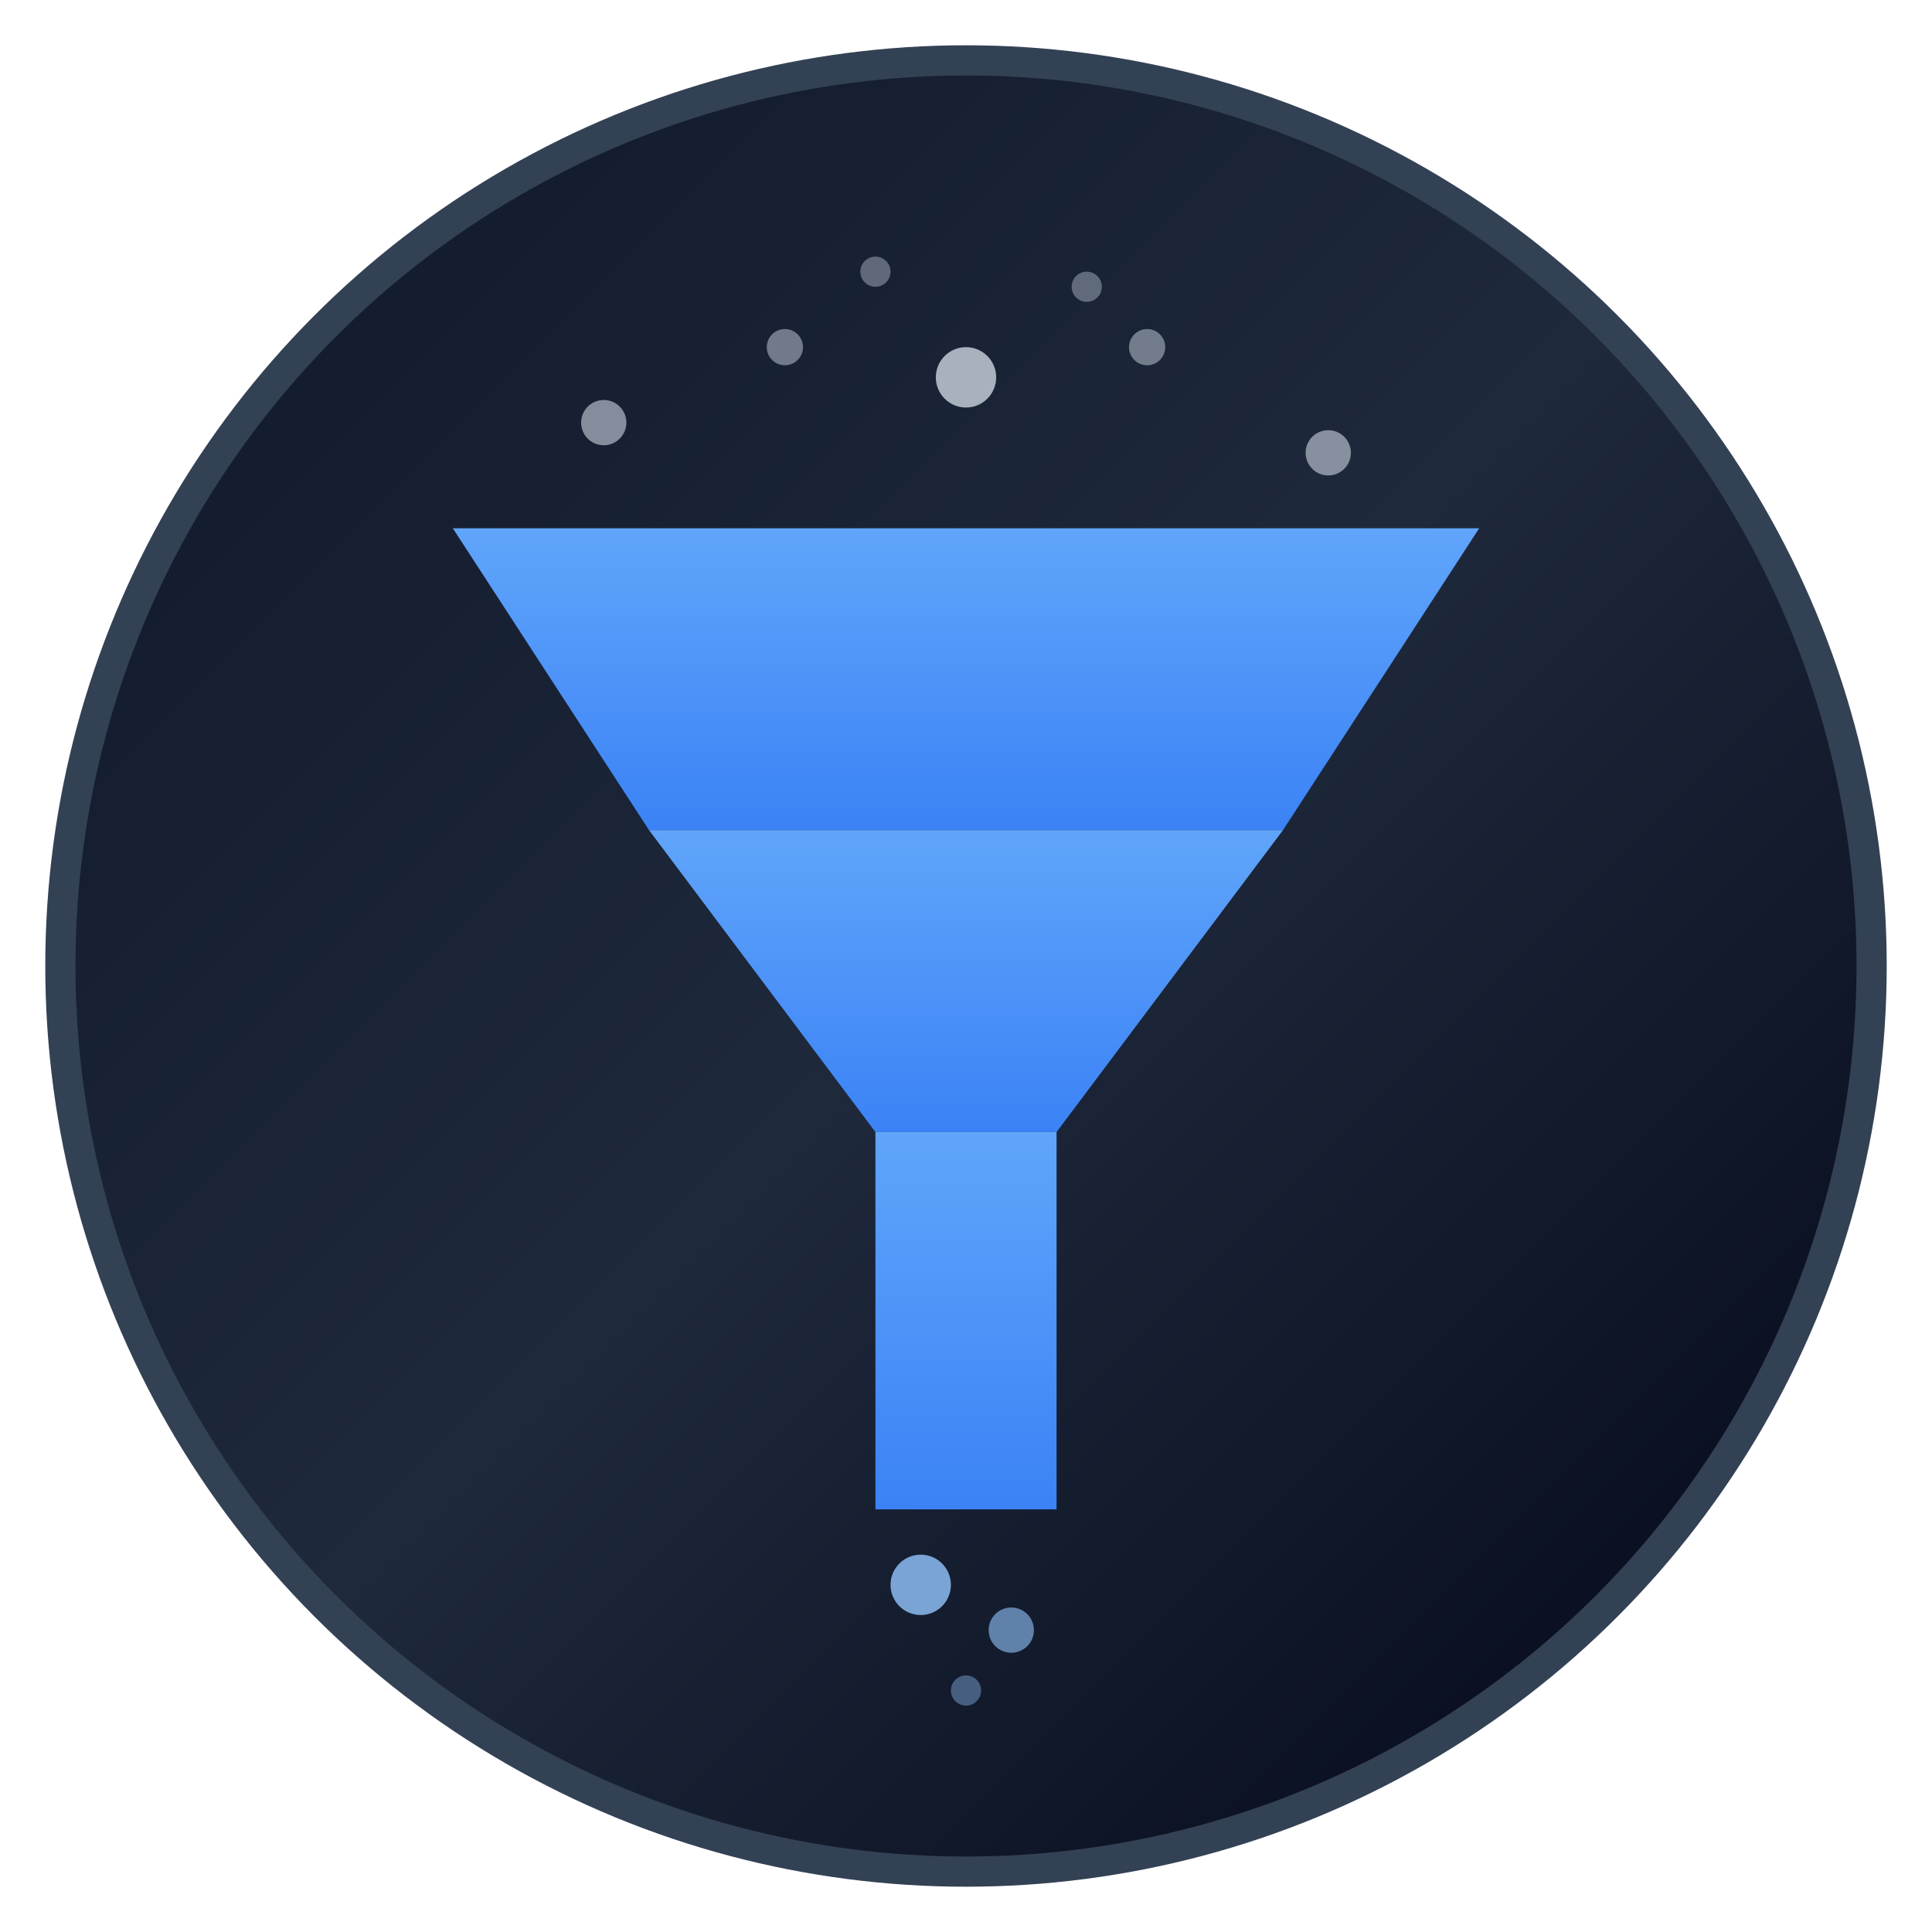 <svg viewBox="0 0 256 256" xmlns="http://www.w3.org/2000/svg">
  <defs>
    <linearGradient id="background" x1="0%" y1="0%" x2="100%" y2="100%">
      <stop offset="0%" style="stop-color:#0f172a"/>
      <stop offset="50%" style="stop-color:#1e293b"/>
      <stop offset="100%" style="stop-color:#020617"/>
    </linearGradient>
    <linearGradient id="filter" x1="0%" y1="0%" x2="0%" y2="100%">
      <stop offset="0%" style="stop-color:#60a5fa"/>
      <stop offset="100%" style="stop-color:#3b82f6"/>
    </linearGradient>
    <filter id="glow">
      <feGaussianBlur stdDeviation="3" result="coloredBlur"/>
      <feMerge> 
        <feMergeNode in="coloredBlur"/>
        <feMergeNode in="SourceGraphic"/>
      </feMerge>
    </filter>
  </defs>
  
  <!-- Background circle -->
  <circle cx="128" cy="128" r="120" fill="url(#background)" stroke="#334155" stroke-width="4"/>
  
  <!-- Filter funnel -->
  <path d="M60 70 L196 70 L170 110 L86 110 Z" fill="url(#filter)" filter="url(#glow)"/>
  
  <!-- Filter body -->
  <path d="M86 110 L170 110 L140 150 L116 150 Z" fill="url(#filter)" filter="url(#glow)"/>
  
  <!-- Filter spout -->
  <rect x="116" y="150" width="24" height="50" fill="url(#filter)" filter="url(#glow)"/>
  
  <!-- Filtered dots -->
  <circle cx="122" cy="210" r="4" fill="#93c5fd" opacity="0.8"/>
  <circle cx="134" cy="216" r="3" fill="#93c5fd" opacity="0.6"/>
  <circle cx="128" cy="224" r="2" fill="#93c5fd" opacity="0.4"/>
  
  <!-- Input particles -->
  <circle cx="80" cy="56" r="3" fill="#cbd5e1" opacity="0.6"/>
  <circle cx="104" cy="46" r="2.4" fill="#cbd5e1" opacity="0.5"/>
  <circle cx="128" cy="50" r="4" fill="#cbd5e1" opacity="0.8"/>
  <circle cx="152" cy="46" r="2.4" fill="#cbd5e1" opacity="0.5"/>
  <circle cx="176" cy="60" r="3" fill="#cbd5e1" opacity="0.6"/>
  <circle cx="116" cy="36" r="2" fill="#cbd5e1" opacity="0.4"/>
  <circle cx="144" cy="38" r="2" fill="#cbd5e1" opacity="0.4"/>
</svg>